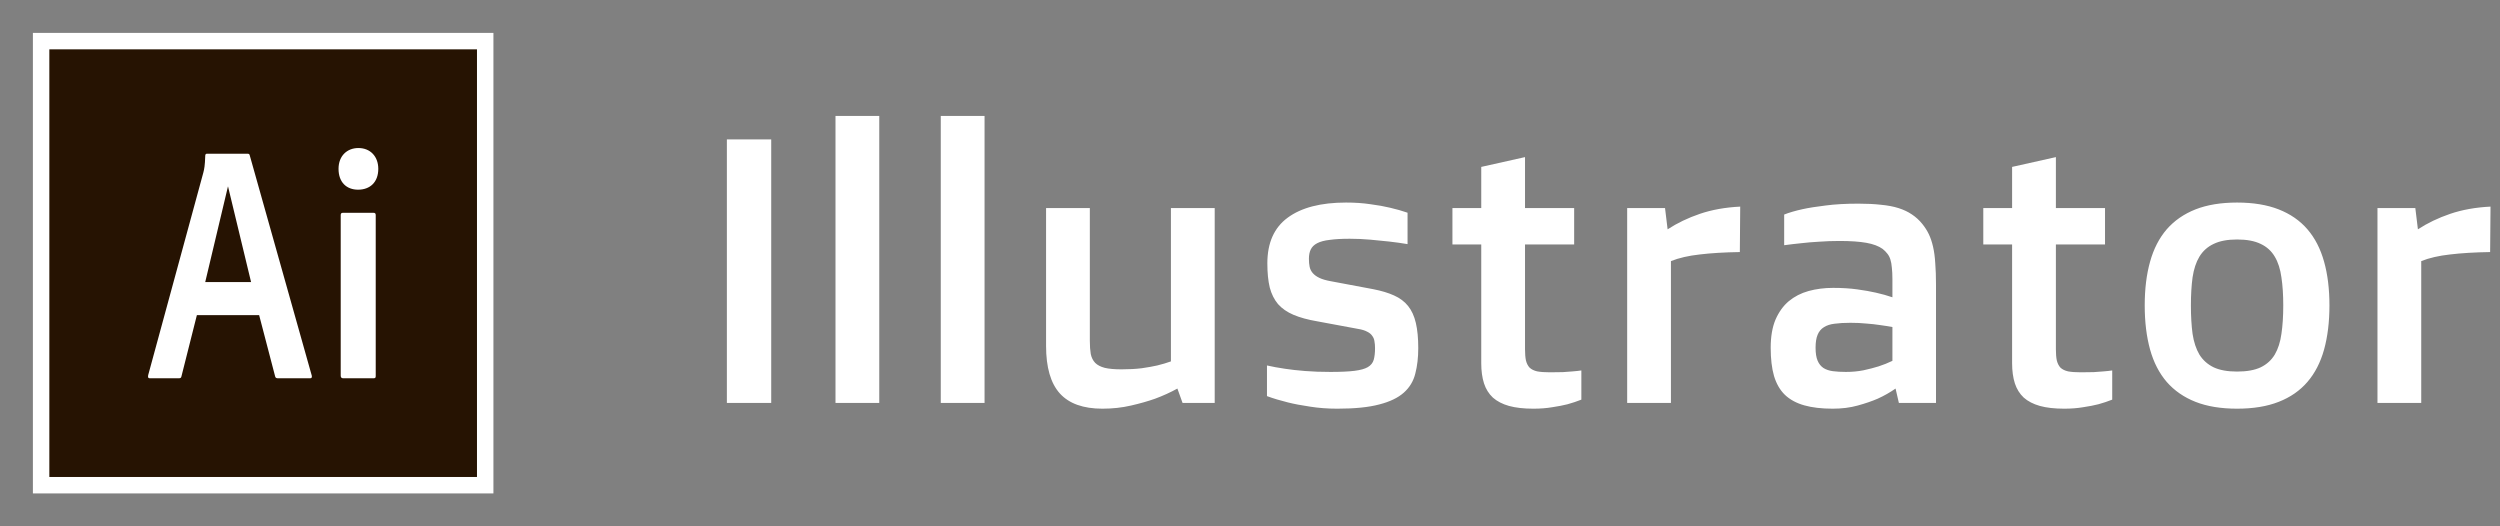 <svg width="152" height="32" viewBox="0 0 152 32" fill="none" xmlns="http://www.w3.org/2000/svg">
<rect x="0" y="0" width="152" height="32" fill="#808080" stroke="none"/>
<rect x="2" y="2" width="28" height="28" fill="white"/>
<rect x="3" y="3" width="26" height="26" fill="#261302"/>
<path d="M11.97 19.161L11.034 22.874C11.014 22.975 10.976 23 10.858 23H9.123C9.007 23 8.987 22.959 9.007 22.816L12.361 10.501C12.419 10.276 12.46 10.082 12.479 9.469C12.479 9.388 12.518 9.346 12.577 9.346H15.054C15.131 9.346 15.171 9.367 15.191 9.469L18.955 22.836C18.974 22.938 18.955 23 18.857 23H16.907C16.81 23 16.751 22.975 16.731 22.894L15.756 19.161H11.97ZM15.265 17.148L13.862 11.328L12.478 17.148H15.265ZM20.583 10.266C20.583 9.469 21.11 9 21.791 9C22.513 9 23 9.511 23 10.266C23 11.083 22.492 11.533 21.772 11.533C21.07 11.533 20.583 11.083 20.583 10.266ZM20.715 13.081C20.715 12.979 20.754 12.938 20.852 12.938H22.707C22.805 12.938 22.844 12.979 22.844 13.081V22.857C22.844 22.959 22.824 23 22.707 23H20.872C20.754 23 20.715 22.939 20.715 22.836V13.081Z" fill="white"/>
<path d="M44.194 8.474H46.89V24.5H44.194V8.474ZM50.798 7.048H53.459V24.5H50.798V7.048ZM57.199 7.048H59.861V24.5H57.199V7.048ZM63.601 12.652H66.262V20.727C66.262 21.041 66.281 21.307 66.318 21.524C66.363 21.741 66.453 21.921 66.588 22.063C66.723 22.198 66.917 22.299 67.172 22.366C67.426 22.426 67.767 22.456 68.194 22.456C68.643 22.456 69.051 22.434 69.418 22.389C69.785 22.336 70.099 22.28 70.361 22.22C70.668 22.145 70.945 22.063 71.192 21.973V12.652H73.854V24.5H71.9L71.585 23.624C71.166 23.856 70.713 24.062 70.227 24.242C69.807 24.391 69.321 24.53 68.767 24.657C68.22 24.785 67.64 24.848 67.026 24.848C65.865 24.848 65.004 24.541 64.443 23.927C63.881 23.306 63.601 22.34 63.601 21.03V12.652ZM77.032 22.22C77.362 22.295 77.728 22.363 78.133 22.422C78.477 22.475 78.882 22.52 79.346 22.557C79.817 22.595 80.334 22.613 80.895 22.613C81.509 22.613 81.996 22.591 82.356 22.546C82.715 22.501 82.984 22.426 83.164 22.321C83.351 22.209 83.471 22.059 83.523 21.872C83.576 21.685 83.602 21.449 83.602 21.165C83.602 21.015 83.591 20.88 83.568 20.76C83.553 20.633 83.508 20.521 83.434 20.423C83.366 20.319 83.261 20.232 83.119 20.165C82.984 20.09 82.801 20.034 82.569 19.997L80.087 19.536C79.518 19.439 79.039 19.308 78.649 19.143C78.26 18.978 77.946 18.761 77.706 18.492C77.474 18.215 77.305 17.878 77.201 17.481C77.103 17.077 77.055 16.586 77.055 16.01C77.055 14.767 77.466 13.842 78.29 13.236C79.121 12.622 80.304 12.315 81.839 12.315C82.378 12.315 82.872 12.349 83.321 12.416C83.778 12.476 84.175 12.547 84.512 12.629C84.901 12.719 85.257 12.82 85.579 12.933V14.842C85.219 14.782 84.845 14.729 84.456 14.685C84.119 14.647 83.741 14.61 83.321 14.572C82.909 14.535 82.49 14.516 82.064 14.516C81.577 14.516 81.172 14.539 80.851 14.584C80.529 14.621 80.274 14.688 80.087 14.786C79.9 14.883 79.769 15.01 79.694 15.168C79.619 15.317 79.582 15.508 79.582 15.74C79.582 15.92 79.597 16.081 79.626 16.223C79.656 16.365 79.72 16.493 79.817 16.605C79.915 16.717 80.049 16.815 80.222 16.897C80.394 16.979 80.626 17.047 80.918 17.099L83.49 17.582C83.991 17.679 84.414 17.807 84.759 17.964C85.111 18.121 85.395 18.334 85.612 18.604C85.829 18.873 85.987 19.218 86.084 19.637C86.181 20.049 86.23 20.558 86.23 21.165C86.23 21.741 86.17 22.258 86.05 22.714C85.938 23.171 85.706 23.557 85.354 23.871C85.002 24.186 84.504 24.425 83.86 24.59C83.216 24.762 82.367 24.848 81.311 24.848C80.727 24.848 80.177 24.807 79.66 24.725C79.144 24.65 78.691 24.564 78.301 24.466C77.845 24.354 77.421 24.227 77.032 24.084V22.22ZM90.06 14.864H88.308V12.652H90.06V10.148L92.721 9.552V12.652H95.709V14.864H92.721V21.232C92.721 21.509 92.74 21.737 92.777 21.917C92.822 22.097 92.897 22.243 93.002 22.355C93.114 22.46 93.268 22.535 93.462 22.58C93.665 22.617 93.923 22.636 94.237 22.636C94.529 22.636 94.791 22.632 95.023 22.625C95.263 22.61 95.465 22.595 95.63 22.58C95.825 22.565 95.997 22.546 96.147 22.523V24.298C95.884 24.403 95.604 24.496 95.304 24.579C95.042 24.646 94.735 24.706 94.383 24.758C94.031 24.818 93.646 24.848 93.227 24.848C92.643 24.848 92.148 24.792 91.744 24.68C91.347 24.567 91.022 24.399 90.767 24.174C90.52 23.942 90.34 23.654 90.228 23.31C90.116 22.958 90.06 22.55 90.06 22.085V14.864ZM98.932 12.652H101.234L101.391 13.943C101.975 13.562 102.63 13.247 103.356 13C104.083 12.753 104.899 12.607 105.805 12.562L105.782 15.325C104.846 15.34 104.034 15.388 103.345 15.471C102.664 15.546 102.08 15.68 101.593 15.875V24.5H98.932V12.652ZM107.658 21.142C107.658 20.468 107.755 19.899 107.95 19.435C108.152 18.971 108.421 18.596 108.758 18.312C109.103 18.027 109.503 17.822 109.96 17.694C110.424 17.567 110.922 17.503 111.454 17.503C111.993 17.503 112.479 17.533 112.914 17.593C113.355 17.653 113.737 17.721 114.059 17.795C114.426 17.878 114.759 17.971 115.059 18.076V16.976C115.059 16.699 115.047 16.466 115.025 16.279C115.01 16.085 114.98 15.916 114.935 15.774C114.89 15.632 114.826 15.512 114.744 15.415C114.669 15.317 114.576 15.224 114.463 15.134C114.224 14.962 113.894 14.838 113.475 14.763C113.056 14.688 112.509 14.651 111.835 14.651C111.409 14.651 110.993 14.666 110.589 14.696C110.192 14.718 109.836 14.748 109.522 14.786C109.155 14.823 108.807 14.864 108.478 14.909V13.045C108.777 12.925 109.148 12.817 109.589 12.719C109.964 12.637 110.432 12.562 110.993 12.495C111.555 12.42 112.221 12.382 112.992 12.382C113.509 12.382 113.965 12.405 114.362 12.45C114.767 12.487 115.122 12.555 115.429 12.652C115.736 12.749 116.006 12.877 116.238 13.034C116.477 13.191 116.691 13.386 116.878 13.618C117.035 13.812 117.166 14.018 117.271 14.235C117.376 14.453 117.462 14.707 117.529 14.999C117.597 15.291 117.642 15.628 117.664 16.01C117.694 16.384 117.709 16.822 117.709 17.324V24.5H115.452L115.25 23.624C114.92 23.856 114.557 24.062 114.16 24.242C113.816 24.391 113.411 24.53 112.947 24.657C112.491 24.785 111.985 24.848 111.431 24.848C110.757 24.848 110.181 24.781 109.702 24.646C109.222 24.511 108.829 24.298 108.522 24.006C108.223 23.714 108.002 23.332 107.86 22.86C107.725 22.389 107.658 21.816 107.658 21.142ZM110.387 21.142C110.387 21.471 110.428 21.734 110.51 21.928C110.593 22.123 110.712 22.273 110.87 22.377C111.027 22.475 111.218 22.538 111.442 22.568C111.674 22.598 111.937 22.613 112.229 22.613C112.61 22.613 112.97 22.58 113.307 22.512C113.651 22.437 113.954 22.359 114.216 22.276C114.516 22.179 114.797 22.067 115.059 21.939V19.884C114.819 19.839 114.561 19.798 114.284 19.761C114.044 19.723 113.771 19.693 113.464 19.671C113.164 19.641 112.846 19.626 112.509 19.626C112.135 19.626 111.813 19.645 111.543 19.682C111.281 19.712 111.064 19.783 110.892 19.895C110.72 20 110.593 20.154 110.51 20.356C110.428 20.551 110.387 20.813 110.387 21.142ZM122.336 14.864H120.584V12.652H122.336V10.148L124.998 9.552V12.652H127.985V14.864H124.998V21.232C124.998 21.509 125.016 21.737 125.054 21.917C125.099 22.097 125.174 22.243 125.278 22.355C125.391 22.46 125.544 22.535 125.739 22.58C125.941 22.617 126.199 22.636 126.514 22.636C126.806 22.636 127.068 22.632 127.3 22.625C127.539 22.61 127.742 22.595 127.906 22.58C128.101 22.565 128.273 22.546 128.423 22.523V24.298C128.161 24.403 127.88 24.496 127.581 24.579C127.319 24.646 127.012 24.706 126.66 24.758C126.308 24.818 125.922 24.848 125.503 24.848C124.919 24.848 124.425 24.792 124.021 24.68C123.624 24.567 123.298 24.399 123.043 24.174C122.796 23.942 122.617 23.654 122.504 23.31C122.392 22.958 122.336 22.55 122.336 22.085V14.864ZM130.399 18.57C130.399 17.567 130.508 16.68 130.725 15.909C130.942 15.13 131.279 14.475 131.736 13.943C132.2 13.412 132.784 13.008 133.488 12.73C134.192 12.454 135.034 12.315 136.015 12.315C136.995 12.315 137.838 12.454 138.542 12.73C139.253 13.008 139.837 13.412 140.293 13.943C140.75 14.475 141.087 15.13 141.304 15.909C141.521 16.68 141.63 17.567 141.63 18.57C141.63 19.574 141.521 20.468 141.304 21.254C141.087 22.033 140.75 22.688 140.293 23.22C139.837 23.751 139.253 24.156 138.542 24.433C137.838 24.71 136.995 24.848 136.015 24.848C135.034 24.848 134.192 24.71 133.488 24.433C132.784 24.156 132.2 23.751 131.736 23.22C131.279 22.688 130.942 22.033 130.725 21.254C130.508 20.468 130.399 19.574 130.399 18.57ZM136.015 22.591C136.606 22.591 137.085 22.505 137.452 22.332C137.819 22.153 138.104 21.895 138.306 21.558C138.508 21.213 138.643 20.794 138.71 20.3C138.785 19.798 138.822 19.222 138.822 18.57C138.822 17.926 138.785 17.357 138.71 16.863C138.643 16.362 138.508 15.942 138.306 15.605C138.104 15.261 137.819 15.003 137.452 14.831C137.085 14.651 136.606 14.561 136.015 14.561C135.431 14.561 134.955 14.651 134.588 14.831C134.222 15.003 133.933 15.261 133.724 15.605C133.521 15.942 133.383 16.362 133.308 16.863C133.241 17.357 133.207 17.926 133.207 18.57C133.207 19.222 133.241 19.798 133.308 20.3C133.383 20.794 133.521 21.213 133.724 21.558C133.933 21.895 134.222 22.153 134.588 22.332C134.955 22.505 135.431 22.591 136.015 22.591ZM144.55 12.652H146.852L147.009 13.943C147.593 13.562 148.248 13.247 148.975 13C149.701 12.753 150.517 12.607 151.423 12.562L151.4 15.325C150.465 15.34 149.652 15.388 148.963 15.471C148.282 15.546 147.698 15.68 147.211 15.875V24.5H144.55V12.652Z" fill="white"/>
</svg>

